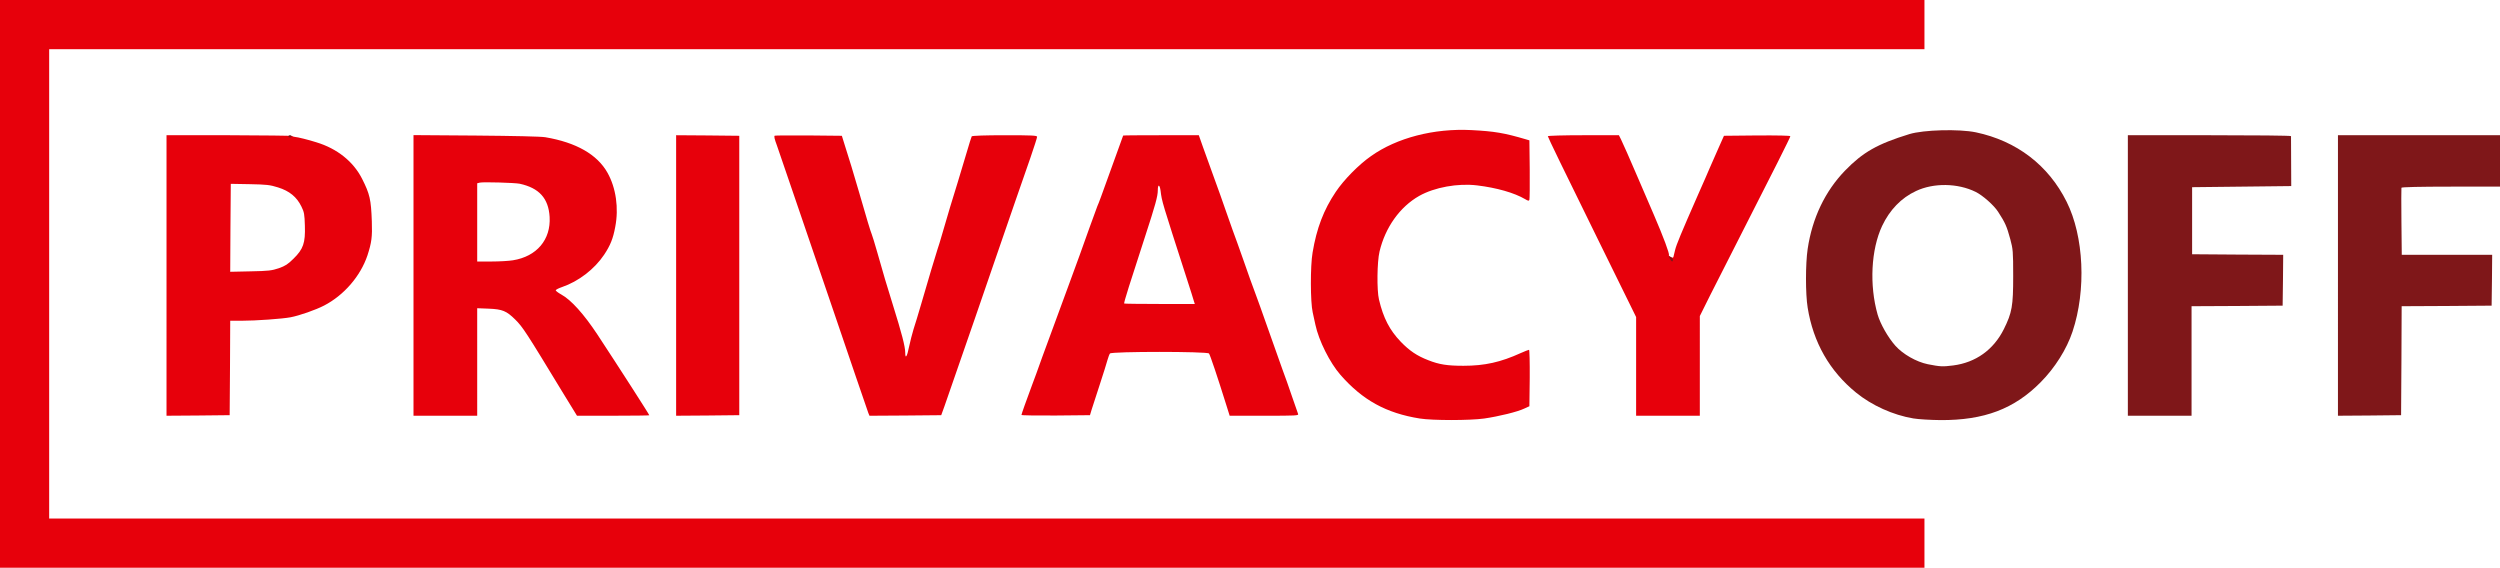 <svg xmlns="http://www.w3.org/2000/svg" fill="none" viewBox="0 0 2237 508"><path fill="#E7000B" d="M0 254V0h1722v44H44v420h1678v44H0V254Z"/><path fill="#E7000B" d="M1270.5 374.5c-30.2-4.8-51.3-16.5-71-39-9.5-10.8-19.5-30.8-22.5-45-.5-2.2-1.6-7.1-2.4-11-2.1-9.2-2.2-41.5-.1-53.5 3.6-21.7 9.9-38.2 20.8-54.4 7.2-10.7 20.4-24.2 31.6-32 23-16.3 56.3-24.9 89.6-23.2 20.9 1.1 29.3 2.5 49 8.3l3 .9.3 26c.1 14.2 0 26.5-.3 27.2-.4 1.1-1.2 1-3.8-.6-9.7-5.7-25.5-10.2-42.9-12.3-17.4-2.1-38.2 1.7-51.9 9.4-17.3 9.8-30.4 28.2-35.5 49.8-2.2 9.2-2.5 34.6-.5 42.9 3.9 16.6 9.6 27.5 19.5 37.8 7.8 8.1 14.7 12.7 24.6 16.5 9.8 3.9 17.2 5 31.5 5 19 0 33.3-3.2 51.3-11.4 3.6-1.6 6.9-2.9 7.4-2.9.4 0 .7 11.2.6 25.2l-.3 25.3-4.6 2.1c-6 2.9-22.8 7-35.9 8.9-12.9 1.8-46.1 1.8-57.5 0ZM149 246.5V121h55.9c30.7.1 56.1.4 56.5.7.4.4 1.4.7 2.4.8 2.6.2 12 2.5 19.2 4.8 18.8 5.7 33.2 17.3 41 32.7 6.9 13.7 8 18.4 8.7 38 .5 14-.2 19.1-3.9 30.5-6.2 18.5-21 35.7-38.8 44.9-7.5 3.9-22.1 9-30 10.5-7.4 1.4-31.1 3.1-43.7 3.1H206l-.2 42.3-.3 42.2-28.2.3-28.3.2V246.5Zm100.5-6.5c5.7-2 8.2-3.6 13.1-8.5 8.8-8.6 10.7-14.1 10.2-29.5-.3-10.2-.6-12.2-3.1-17.2-4.2-8.6-10.7-13.9-20.9-17.1-7.3-2.3-10.3-2.6-25.3-2.9l-17-.3-.3 39.3-.2 39.4 18.2-.4c16.2-.3 19.1-.7 25.3-2.8ZM370 246.5V120.9l55.8.4c33.9.3 58.2.8 62.2 1.5 27.6 4.7 46.4 15.4 55.6 31.8 7.6 13.5 10.2 31.7 6.9 48.5-1.9 10.4-4.4 16.5-9.9 24.8-8.7 13-22.9 23.9-37.8 29-2.9 1-5.3 2.2-5.5 2.8-.2.5 2 2.2 4.9 3.8 8.8 4.8 20.2 17.5 32.2 35.6 19.4 29.5 46.6 71.8 46.6 72.5 0 .2-14.6.4-32.4.4h-32.3l-12.4-20.2c-33.4-55-36-59-42.8-65.8-7.9-7.8-11.5-9.3-23.8-9.8l-10.3-.4V372h-57V246.5Zm89-13.6c21.3-3.4 34-18.5 32.8-38.8-1-16.7-9.4-25.9-26.8-29.7-4.6-.9-32.6-1.7-35.6-1l-2.4.6v70h12.8c7 0 15.6-.5 19.2-1.1ZM605 246.5V121l28.3.2 28.2.3v250l-28.2.3-28.3.2V246.5ZM776.9 369.3c-.6-1.6-5.6-16.1-11.1-32.3-5.5-16.2-14-41.2-18.9-55.5-11.7-34-21.9-64-36.7-107.5-6.6-19.5-13.4-39.2-15-43.8-2.2-5.9-2.8-8.4-1.9-8.8.7-.2 14.4-.3 30.6-.2l29.4.3 1.7 5.5c4.5 14 9.3 29.8 13.4 44 7.1 24.6 10.6 36.3 11.6 38.5.5 1.1 2.7 8.3 4.9 16 5.5 19.5 8.5 29.6 14.1 47.5 7.8 24.9 11 37.2 11 42.5 0 6.2 1.7 3.7 3.4-5.1 1-4.7 2.8-11.8 4-15.7 1.3-4 4.3-13.7 6.6-21.7 6.7-23.2 13-44.1 14.9-50 1-3 2.6-8 3.4-11 4.9-17.1 11.2-38 14.7-49 2.1-6.9 5.7-18.7 7.9-26.3 2.2-7.6 4.3-14.2 4.6-14.7.4-.6 12.3-1 29.6-1 24.1 0 28.9.2 28.9 1.4 0 .8-2.7 9.2-6 18.8-3.3 9.5-9.4 27-13.5 38.8-4 11.8-11.6 33.9-16.9 49-5.2 15.1-13.8 40.1-19.1 55.5-15.1 43.8-24.3 70.3-27.4 79l-2.9 8-32.1.3-32.1.2-1.1-2.7ZM914 371.3c0-.8 4.5-13.3 9.5-26.8 1.5-3.8 5.6-15.1 9.1-25 3.6-9.9 8.7-23.8 11.4-31 2.7-7.1 8.3-22.4 12.5-34 4.2-11.5 8.6-23.5 9.7-26.5 1.1-3 4.9-13.6 8.4-23.5 3.6-9.9 6.9-18.9 7.3-20 1.4-3 3.6-9.2 11.1-30 3.8-10.4 8-22.1 9.4-26 1.4-3.8 2.6-7.1 2.6-7.2 0-.2 15.2-.3 33.9-.3h33.8l3.8 10.8c2.1 5.9 6.6 18.4 10 27.7 3.4 9.4 7.9 21.7 9.8 27.5 2 5.8 5 14.3 6.7 19 1.8 4.7 6.1 16.8 9.7 27 3.5 10.2 8.6 24.4 11.3 31.5 2.6 7.2 5.5 15 6.3 17.5 3.1 9 13.7 38.7 17.2 48.5 2.1 5.5 5.9 16.3 8.5 24 2.7 7.7 5.1 14.8 5.5 15.8.7 1.6-1.2 1.7-30.3 1.7h-30.9l-3.2-10.2c-7.6-24.3-14.3-44.3-15.3-45.5-1.5-1.9-87.1-1.9-88.6 0-.5.6-1.5 3.2-2.2 5.7-.6 2.5-3.8 12.4-6.9 22-3.2 9.6-6.5 19.8-7.3 22.5l-1.5 5-30.7.3c-16.8.1-30.6-.1-30.6-.5Zm154.4-101.5c-.3-1.3-3.2-10.4-6.4-20.3-22.4-69.5-22.3-69-23.5-78.7-.8-6-2.5-6.3-2.5-.5 0 5.3-2.2 13.2-11.5 41.7-13.1 40.1-19.1 59.1-18.6 59.6.2.2 14.6.4 31.8.4h31.4l-.7-2.2ZM1464 327.9v-44.2l-8.9-18.1c-4.9-10-15.8-32.3-24.4-49.6-31.6-64.2-45.7-93.3-45.7-94.1 0-.5 14.3-.9 31.8-.9h31.8l1.9 3.8c2.1 4.3 7.2 15.9 15.5 35.2 3.2 7.4 9.5 22.1 14 32.5 8.4 19.5 14.2 35 13.3 35.8-.2.3.5 1 1.6 1.7 1.7.8 2.2.8 2.5-.2.2-.7.9-3.5 1.5-6.2 1.2-4.8 5-14.1 20.6-49.6 4.3-9.6 9-20.4 10.5-24 1.6-3.6 5-11.4 7.7-17.5l4.9-11 29.7-.3c18-.1 29.7.1 29.7.7 0 1-15.6 32-45.5 90.6-9.2 18.2-21 41.4-26.2 51.6l-9.3 18.7V372h-57v-44.1Z"/><path fill="#7F1719" d="M1712 374.4c-18-3-37.1-11.6-51.2-23.1-23.7-19.3-38.3-44.9-43.3-76-2-12.2-2-39.2 0-52.6 4.1-27.6 15.6-51.6 33.4-70 16-16.5 29-23.9 57.6-32.7 12.8-3.9 44.5-4.7 59.5-1.6 36.5 7.7 64.9 29.4 81.2 62.1 15.5 30.9 17.7 79.1 5.3 116.2-5.2 15.7-15.8 32.5-28.5 45.3-23.6 23.9-50.6 34.1-89.6 33.9-8.8-.1-19.7-.7-24.4-1.5Zm35.7-47.4c20.2-2.6 36.1-14 45.3-32.4 7.4-14.9 8.4-20.7 8.4-47.6 0-22.2-.2-24-2.6-33-3.2-11.7-4.5-14.6-10.9-24.5-3.8-5.9-13.8-14.7-20.1-17.8-16-7.9-37.6-8.2-53.3-.8-13.2 6.1-23.6 16.9-30.4 31.3-9.9 21.1-11.5 53-4 79.3 2.4 8.3 9.3 20.5 15.9 27.9 6.7 7.5 18.7 14.4 29 16.5 11.1 2.2 13.2 2.3 22.7 1.1ZM1904 246.5V121h73c40.2 0 73 .3 73 .8 0 .4.1 10.6.1 22.7l.1 22-44.3.5-44.4.5v60l40.8.3 40.7.2-.2 22.8-.3 22.7-40.7.3-40.8.2v98h-57V246.5ZM2092 246.5V121h145v46h-43.9c-28.2 0-44.1.4-44.3 1-.1.5-.2 14.3 0 30.5l.3 29.5h80.9l-.2 22.8-.3 22.7-40.2.3-40.3.2-.2 48.8-.3 48.7-28.2.3-28.3.2V246.5ZM1494.2 231.5c-1.1-2.4-1-2.5.8-1.5 1.1.6 2 1.7 2 2.5 0 2.3-1.6 1.7-2.8-1ZM258 122c0-.5.7-1 1.5-1s1.5.5 1.5 1c0 .6-.7 1-1.5 1s-1.5-.4-1.5-1Z"/></svg>